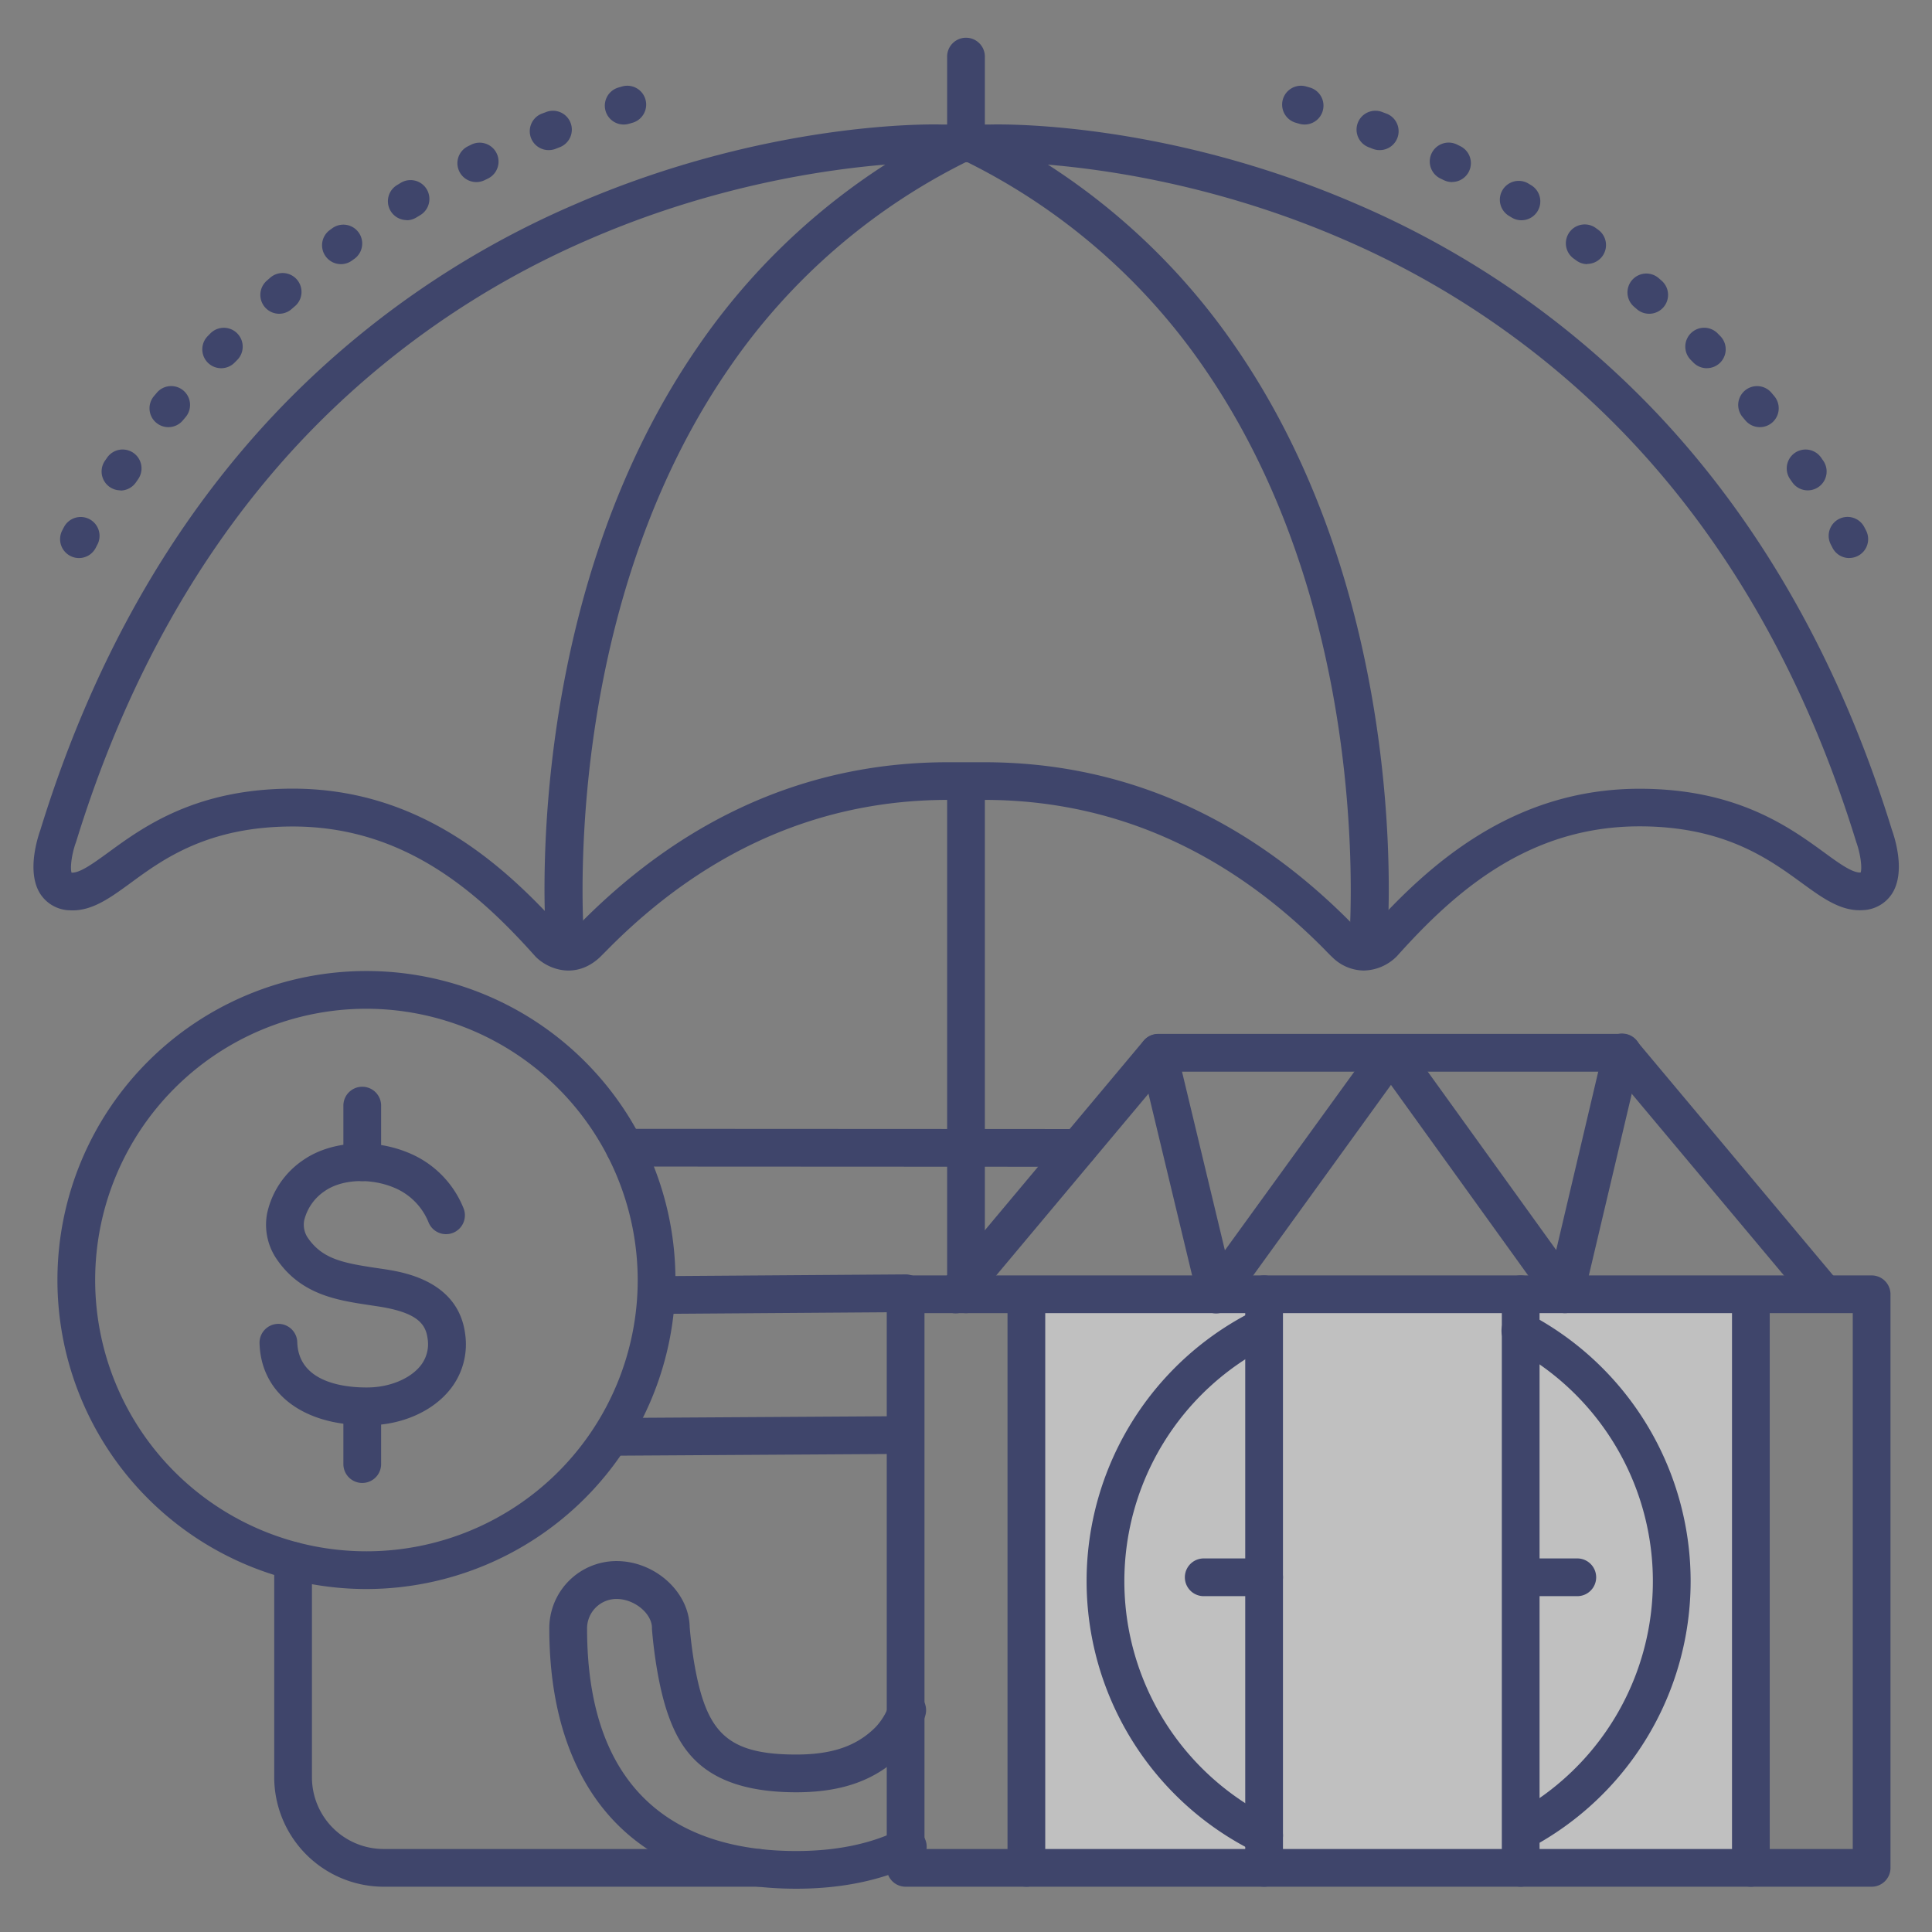 <?xml version="1.0" ?><svg viewBox="0 0 512 512" xmlns="http://www.w3.org/2000/svg"><rect x="0" y="0" width="512" height="512" fill="#808080" stroke="none"/><defs><style>.cls-1{fill:#3f456b;}.cls-2{opacity:0.5;}.cls-3{fill:#fff;}</style></defs><title/><g id="Lines"><path class="cls-1" d="M361.39,257.2a12,12,0,0,1-8.23-3.45c-.47-.43-1.14-1.1-2-2-26-26.39-56.42-39.77-90.33-39.77h-9.6c-33.92,0-64.31,13.38-90.33,39.77-.87.88-1.54,1.55-2,2-6.42,5.92-13.64,3.12-16.94-.2a1.54,1.54,0,0,1-.17-.19c-15.2-17-34.72-34.33-64.22-34.33-22.48,0-34.36,8.65-43,15-5.61,4.09-10.45,7.61-16.28,7.2a9.57,9.57,0,0,1-7.6-4.32c-3.69-5.71-.75-14.82,0-16.94C24.22,176,45.18,138.88,73,109.49a239.85,239.85,0,0,1,79.42-55.36c51-22.1,94.42-21.22,97.29-21.13h12.64c2.86-.08,46.25-1,97.29,21.13a240.05,240.05,0,0,1,79.42,55.36c27.81,29.39,48.78,66.54,62.32,110.44.76,2.12,3.71,11.23,0,16.94a9.6,9.6,0,0,1-7.6,4.32c-5.82.42-10.67-3.11-16.29-7.2-8.67-6.31-20.54-15-43-15-29.51,0-49,17.36-64.22,34.33l-.18.19A12.65,12.65,0,0,1,361.39,257.2ZM251.23,202h9.6c36.69,0,69.47,14.38,97.45,42.75.72.73,1.27,1.29,1.66,1.65,1.07,1,2.07,1,3,.18,15.69-17.51,38-37.55,71.57-37.55,25.73,0,39.68,10.16,48.91,16.87,4,2.94,7.53,5.47,9.68,5.32h0c.43-1.33-.09-5.07-1.15-8,0-.08-.06-.17-.08-.25-13.08-42.47-33.29-78.35-60.07-106.63a229.87,229.87,0,0,0-76.13-53.06C306,41.81,263,43,262.59,43H249.46c-.63,0-43.88-1.1-93.46,20.48a230,230,0,0,0-75.93,53.08C53.39,144.82,33.25,180.63,20.2,223l-.09.26c-1.06,2.89-1.58,6.63-1.15,8h0c2.15.14,5.66-2.38,9.69-5.31C37.89,219.19,51.83,209,77.57,209c33.52,0,55.82,20,71.51,37.49a2,2,0,0,0,3-.12c.38-.36.93-.92,1.66-1.65C181.75,216.38,214.54,202,251.23,202ZM18.73,231.18Z"/><path class="cls-1" d="M256,40a5,5,0,0,1-5-5V15a5,5,0,0,1,10,0V35A5,5,0,0,1,256,40Z"/><path class="cls-1" d="M149.78,254.55a5,5,0,0,1-5-4.58c-.14-1.61-3.26-40,8.43-86.13,6.9-27.19,17.54-51.36,31.65-71.84a175.06,175.06,0,0,1,69-59.13,5,5,0,1,1,4.34,9,165.23,165.23,0,0,0-65.06,55.79c-13.43,19.5-23.58,42.59-30.18,68.63-11.28,44.5-8.2,82.44-8.17,82.82a5,5,0,0,1-4.55,5.41Z"/><path class="cls-1" d="M362.57,254.55l-.44,0a5,5,0,0,1-4.55-5.41c0-.51,3.09-38.65-8.24-83.12-6.61-26-16.78-49-30.2-68.47a165.22,165.22,0,0,0-65-55.65,5,5,0,0,1,4.35-9,175.2,175.2,0,0,1,69,59.13c14.1,20.48,24.75,44.65,31.64,71.84,11.69,46.13,8.57,84.52,8.43,86.13A5,5,0,0,1,362.57,254.55Z"/><path class="cls-1" d="M256,348a5,5,0,0,1-5-5V209a5,5,0,0,1,10,0V343A5,5,0,0,1,256,348Z"/><path class="cls-1" d="M211,500.53c-18.54,0-43.42-5.13-56.66-29.56-5.82-10.74-8.77-24-8.77-39.47a17.82,17.82,0,0,1,17.81-17.8c10.17,0,19.19,8.13,19.39,17.44.09,1.13,1,12.17,3.69,19.83,3.59,10.3,10,14,24.54,14,9.52,0,16-2.23,21-7.22a16.71,16.71,0,0,0,3.72-6.23,5,5,0,0,1,9.41,3.39,26.61,26.61,0,0,1-6.06,9.91c-6.92,6.92-15.84,10.15-28.05,10.15-23.59,0-30.42-10.45-34-20.67-3.33-9.52-4.23-22.44-4.24-22.57s0-.18,0-.27c0-3.9-4.69-7.72-9.39-7.72a7.81,7.81,0,0,0-7.81,7.8c0,48.79,30.14,59,55.43,59,10.58,0,19.78-1.89,27.33-5.64a5,5,0,1,1,4.44,9C233.78,498.29,223.09,500.53,211,500.53Z"/><g class="cls-2"><rect class="cls-3" height="192" transform="translate(-51.39 787.39) rotate(-90)" width="151.22" x="292.39" y="323.39"/></g><path class="cls-1" d="M335,423H319a5,5,0,0,1,0-10h16a5,5,0,0,1,0,10Z"/><path class="cls-1" d="M418,423H404a5,5,0,0,1,0-10h14a5,5,0,0,1,0,10Z"/><path class="cls-1" d="M272,500a5,5,0,0,1-5-5V344a5,5,0,0,1,10,0V495A5,5,0,0,1,272,500Z"/><path class="cls-1" d="M464,500a5,5,0,0,1-5-5V343.78a5,5,0,0,1,10,0V495A5,5,0,0,1,464,500Z"/><path class="cls-1" d="M496,500H240a5,5,0,0,1-5-5V343a5,5,0,0,1,5-5H496a5,5,0,0,1,5,5V495A5,5,0,0,1,496,500ZM245,490H491V348H245Z"/><path class="cls-1" d="M335,500a5,5,0,0,1-5-5V343a5,5,0,0,1,10,0V495A5,5,0,0,1,335,500Z"/><path class="cls-1" d="M403,500a5,5,0,0,1-5-5V343a5,5,0,0,1,10,0V495A5,5,0,0,1,403,500Z"/><path class="cls-1" d="M335,491.37a5.06,5.06,0,0,1-2.2-.51,80,80,0,0,1-.34-143.55,5,5,0,0,1,4.45,9,70,70,0,0,0,.29,125.61,5,5,0,0,1-2.2,9.49Z"/><path class="cls-1" d="M403.75,490a5,5,0,0,1-2.39-9.4,70,70,0,0,0-.69-123.48,5,5,0,1,1,4.67-8.84,80,80,0,0,1,.8,141.11A5,5,0,0,1,403.75,490Z"/><path class="cls-1" d="M414.73,348a5,5,0,0,1-4.06-2.08l-42.05-58.41L326.33,346a5,5,0,0,1-8.91-1.77l-15.37-64a5,5,0,0,1,9.73-2.34l12.83,53.46,40-55.22a5,5,0,0,1,4.05-2.07h0a5,5,0,0,1,4.05,2.08l39.7,55.13L425,277.85a5,5,0,1,1,9.73,2.3l-15.12,64a5,5,0,0,1-3.9,3.75A4.57,4.57,0,0,1,414.73,348Z"/><path class="cls-1" d="M483.41,347.92a5,5,0,0,1-3.84-1.79L427.52,284H309.25L257.2,346.13a5,5,0,1,1-7.66-6.42l53.54-63.92a5,5,0,0,1,3.84-1.79H429.86a5,5,0,0,1,3.83,1.79l53.55,63.92a5,5,0,0,1-3.83,8.21Z"/><path class="cls-1" d="M97.1,377.7c-16.84,0-27.93-8.47-28.32-21.71a5,5,0,0,1,10-.3c.33,11.06,13.31,12.08,18.86,12s10.72-2.2,13.51-5.41a9.17,9.17,0,0,0,2.16-7.59c-.51-3.89-2.84-6.8-12.55-8.39l-2.83-.43C89.53,344.61,80,343.18,73.55,334a16.12,16.12,0,0,1-2.76-12.44,22.87,22.87,0,0,1,9.79-14.28c7.21-4.89,18.27-5.64,27.5-1.85a26.56,26.56,0,0,1,14.73,14.69,5,5,0,1,1-9.31,3.64,16.72,16.72,0,0,0-9.21-9.08c-6.17-2.53-13.61-2.17-18.1.88a13.06,13.06,0,0,0-5.56,7.79,6.2,6.2,0,0,0,1.08,4.88c3.83,5.41,9.22,6.47,17.7,7.75,1,.15,2,.29,3,.45,4.71.77,19,3.11,20.85,17a19.16,19.16,0,0,1-4.51,15.43c-4.71,5.44-12.54,8.75-20.94,8.86Z"/><path class="cls-1" d="M97.09,421.11A81.89,81.89,0,1,1,179,339.22h0A82,82,0,0,1,97.09,421.11Zm0-153.78A71.89,71.89,0,1,0,169,339.22,72,72,0,0,0,97.09,267.33Z"/><path class="cls-1" d="M96,313a5,5,0,0,1-5-5V293a5,5,0,0,1,10,0v15A5,5,0,0,1,96,313Z"/><path class="cls-1" d="M96,393a5,5,0,0,1-5-5V373a5,5,0,0,1,10,0v15A5,5,0,0,1,96,393Z"/><path class="cls-1" d="M174,348.2a5,5,0,0,1,0-10l66-.47h0a5,5,0,0,1,0,10l-66,.47Z"/><path class="cls-1" d="M162,385.78a5,5,0,0,1,0-10l76-.47h0a5,5,0,0,1,0,10l-76,.47Z"/><path class="cls-1" d="M285.73,309.21h0l-120.21-.06a5,5,0,1,1,0-10h0l120.22.06a5,5,0,1,1,0,10Z"/><path class="cls-1" d="M201,500h0l-99.47,0a29.06,29.06,0,0,1-28.86-29.18l0-57.18a5,5,0,0,1,5-5h0a5,5,0,0,1,5,5l0,57.18A19,19,0,0,0,101.53,490L201,490a5,5,0,0,1,0,10Z"/></g><g id="Outline"><path class="cls-1" d="M20.92,147.89a4.9,4.9,0,0,1-2.22-.53,5,5,0,0,1-2.26-6.69s.17-.35.52-1a5,5,0,1,1,8.84,4.68c-.26.48-.39.75-.41.79A5,5,0,0,1,20.92,147.89Zm11-17.94a5,5,0,0,1-4.11-7.84l.59-.85A5,5,0,1,1,36.6,127l-.55.79A5,5,0,0,1,31.93,130Zm12.7-16.75A5,5,0,0,1,40.78,105l.66-.78a5,5,0,1,1,7.67,6.41l-.63.75A5,5,0,0,1,44.63,113.2Zm14-15.62a5,5,0,0,1-3.58-8.5l.7-.71a5,5,0,1,1,7.15,7l-.7.71A5,5,0,0,1,58.68,97.58ZM74,83.15a5,5,0,0,1-3.29-8.77l.77-.67A5,5,0,1,1,78,81.28l-.74.64A5,5,0,0,1,74,83.15ZM90.35,70a5,5,0,0,1-3-9l.83-.6a5,5,0,0,1,5.87,8.09l-.79.57A4.92,4.92,0,0,1,90.35,70Zm17.46-11.67a5,5,0,0,1-2.61-9.27l.88-.53a5,5,0,1,1,5.16,8.56l-.84.51A5,5,0,0,1,107.81,58.37ZM126.2,48.25A5,5,0,0,1,124,38.77l.91-.45a5,5,0,1,1,4.4,9l-.89.43A5,5,0,0,1,126.2,48.25Zm19.2-8.47a5,5,0,0,1-1.82-9.66l1-.37a5,5,0,1,1,3.58,9.33l-.91.36A5,5,0,0,1,145.4,39.78ZM165.26,33a5,5,0,0,1-1.41-9.79l1-.29a5,5,0,0,1,2.78,9.61l-.94.27A5,5,0,0,1,165.26,33Z"/><path class="cls-1" d="M490.08,147.89a5,5,0,0,1-4.48-2.78s-.15-.31-.4-.78a5,5,0,0,1,8.84-4.68c.35.67.52,1,.52,1a5,5,0,0,1-4.48,7.22Zm-11-17.94a5,5,0,0,1-4.12-2.16l-.55-.79a5,5,0,1,1,8.19-5.74l.59.85a5,5,0,0,1-4.11,7.84Zm-12.7-16.75a5,5,0,0,1-3.85-1.81l-.63-.75a5,5,0,1,1,7.67-6.41l.66.78a5,5,0,0,1-3.85,8.19ZM452.32,97.58a5,5,0,0,1-3.57-1.51l-.7-.71a5,5,0,0,1,7.15-7l.7.71a5,5,0,0,1-3.58,8.5ZM437.05,83.15a5,5,0,0,1-3.28-1.23l-.74-.64a5,5,0,1,1,6.54-7.57l.77.67a5,5,0,0,1-3.29,8.77ZM420.65,70a4.92,4.92,0,0,1-2.95-1l-.79-.57a5,5,0,0,1,5.87-8.09l.83.6a5,5,0,0,1-3,9ZM403.19,58.37a5,5,0,0,1-2.59-.73l-.84-.51a5,5,0,0,1,5.16-8.56l.88.53a5,5,0,0,1-2.61,9.27ZM384.8,48.25a5,5,0,0,1-2.2-.52l-.89-.43a5,5,0,0,1,4.4-9l.91.45a5,5,0,0,1-2.22,9.48Zm-19.2-8.47a5,5,0,0,1-1.81-.34l-.91-.36a5,5,0,1,1,3.58-9.33l1,.37a5,5,0,0,1-1.82,9.66ZM345.74,33a5,5,0,0,1-1.41-.2l-.94-.27a5,5,0,0,1,2.78-9.61l1,.29A5,5,0,0,1,345.74,33Z"/></g></svg>